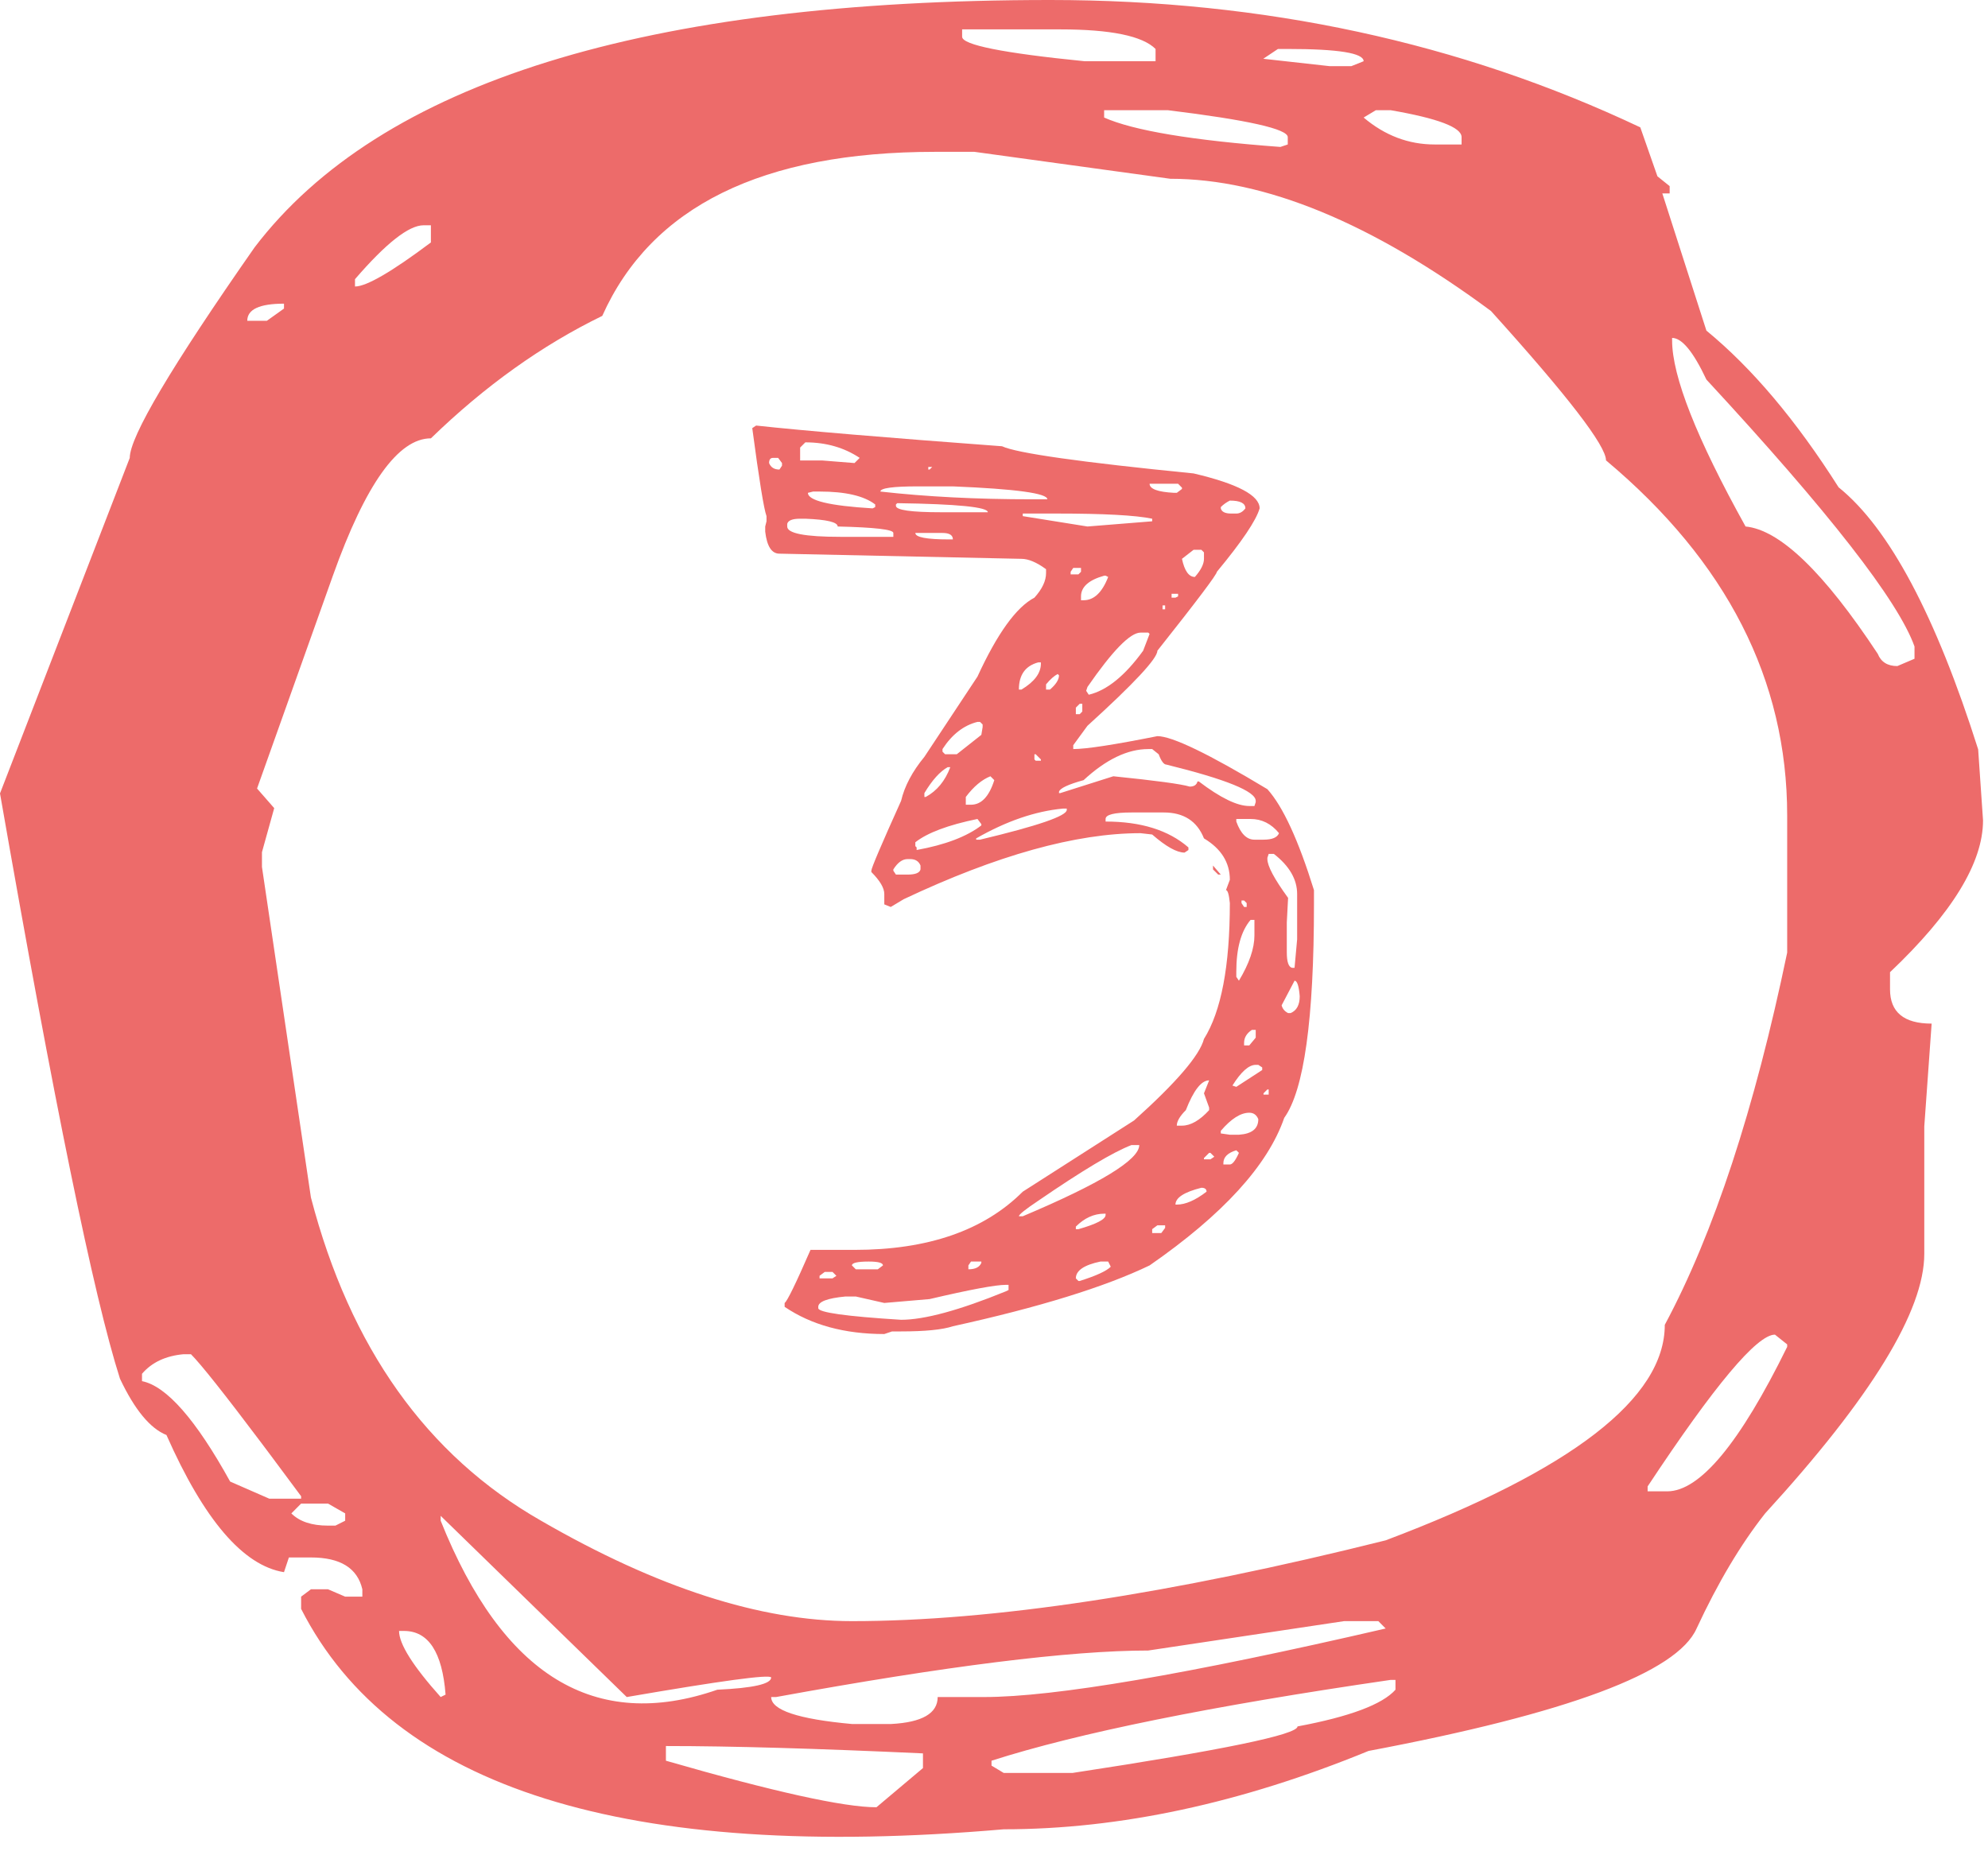 <svg width="60" height="56" viewBox="0 0 60 56" fill="none" xmlns="http://www.w3.org/2000/svg">
<path d="M9.088 48.563C11.847 53.984 18.916 56.201 30.295 55.216C33.792 55.216 37.462 54.428 41.304 52.851C47.314 51.717 50.614 50.485 51.205 49.155C51.846 47.775 52.535 46.617 53.274 45.681C56.476 42.182 58.077 39.57 58.077 37.845V34.002L58.299 30.897C57.461 30.897 57.043 30.552 57.043 29.862V29.345C58.914 27.571 59.85 26.043 59.85 24.762L59.703 22.619C58.422 18.578 57.018 15.941 55.491 14.709C54.21 12.689 52.88 11.112 51.501 9.979L50.171 5.839H50.392V5.618L50.023 5.322L49.506 3.844C44.087 1.281 38.151 0 31.698 0C19.482 0 11.477 2.489 7.684 7.466C5.172 11.063 3.916 13.182 3.916 13.822L0 23.949C1.626 33.263 2.832 39.151 3.621 41.615C4.064 42.551 4.532 43.118 5.024 43.315C6.157 45.878 7.34 47.258 8.571 47.455L8.719 47.011H9.384C10.271 47.011 10.788 47.331 10.936 47.972V48.194H10.418L9.901 47.972H9.384L9.088 48.194V48.563ZM34.876 1.848H32.733C30.27 1.602 29.038 1.355 29.038 1.109V0.887H31.994C33.521 0.887 34.482 1.084 34.876 1.478V1.848ZM40.787 1.996H40.122L38.127 1.774L38.57 1.478H38.866C40.393 1.478 41.156 1.602 41.156 1.848L40.787 1.996ZM38.644 4.435C35.984 4.238 34.211 3.942 33.324 3.548V3.326H35.245C37.659 3.622 38.866 3.893 38.866 4.139V4.361L38.644 4.435ZM44.112 4.361H43.299C42.511 4.361 41.797 4.09 41.156 3.548L41.526 3.326H41.969C43.398 3.573 44.112 3.844 44.112 4.139V4.361ZM25.713 48.933C22.955 48.933 19.827 47.923 16.33 45.902C12.881 43.931 10.566 40.679 9.384 36.145L7.906 26.167V25.723L8.276 24.393L7.758 23.801L10.049 17.37C11.034 14.611 12.019 13.231 13.005 13.231C14.63 11.654 16.354 10.422 18.177 9.535C19.655 6.234 23.004 4.583 28.226 4.583H29.408L35.319 5.396C38.176 5.396 41.403 6.726 44.999 9.387C47.314 11.95 48.471 13.453 48.471 13.896C52.117 16.952 53.939 20.524 53.939 24.614V28.754C52.954 33.484 51.723 37.23 50.245 39.989C50.245 42.207 47.437 44.375 41.821 46.494C35.319 48.12 29.95 48.933 25.713 48.933ZM10.714 8.648V8.427C11.65 7.342 12.339 6.8 12.783 6.8H13.005V7.318C11.822 8.205 11.059 8.648 10.714 8.648ZM8.054 9.683H7.463C7.463 9.338 7.832 9.166 8.571 9.166V9.314L8.054 9.683ZM57.264 20.105C56.969 20.105 56.772 19.982 56.673 19.736C55.048 17.272 53.718 15.991 52.683 15.892C51.205 13.231 50.466 11.359 50.466 10.274V10.2C50.762 10.2 51.107 10.619 51.501 11.457C55.195 15.449 57.289 18.134 57.782 19.514V19.884L57.264 20.105ZM50.319 45.015H49.727V44.867C51.747 41.812 53.028 40.285 53.57 40.285L53.939 40.58V40.654C52.511 43.562 51.304 45.015 50.319 45.015ZM9.088 45.237H8.128L6.946 44.72C5.911 42.847 5.024 41.837 4.286 41.689V41.467C4.581 41.122 5 40.925 5.542 40.876H5.763C6.062 41.175 6.77 42.067 7.889 43.554L8.165 43.922C8.449 44.301 8.757 44.715 9.088 45.163V45.237ZM10.123 46.05H9.901C9.409 46.05 9.039 45.927 8.793 45.681L9.088 45.385H9.901L10.418 45.681V45.902L10.123 46.05ZM21.65 51.003C17.955 52.284 15.172 50.584 13.3 45.902V45.755L18.916 51.224C21.773 50.732 23.226 50.535 23.275 50.633C23.275 50.83 22.733 50.953 21.65 51.003ZM26.896 52.038H25.713C24.088 51.89 23.275 51.619 23.275 51.224H23.423C28.546 50.288 32.29 49.82 34.654 49.82L40.565 48.933H41.6L41.821 49.155C35.861 50.535 31.822 51.224 29.703 51.224H28.3C28.3 51.717 27.832 51.988 26.896 52.038ZM13.3 51.224C12.463 50.288 12.044 49.623 12.044 49.229H12.192C12.931 49.229 13.349 49.869 13.448 51.151L13.3 51.224ZM32.364 53.516H30.295L29.925 53.294V53.146C32.536 52.309 36.551 51.495 41.969 50.707H42.117V51.003C41.723 51.446 40.738 51.816 39.161 52.111C39.161 52.358 36.895 52.826 32.364 53.516ZM26.452 54.551C25.467 54.551 23.349 54.083 20.098 53.146V52.703C22.068 52.703 24.654 52.777 27.856 52.925V53.368L26.452 54.551Z" fill="#ED6B6A"/>
<path d="M22.704 12.923L22.821 12.845C24.254 13.001 26.727 13.209 30.243 13.47C30.686 13.678 32.613 13.951 36.024 14.29C37.352 14.602 38.017 14.954 38.017 15.345C37.912 15.709 37.483 16.347 36.727 17.259C36.727 17.337 36.129 18.131 34.931 19.642C34.931 19.876 34.227 20.631 32.821 21.907L32.392 22.493V22.61C32.782 22.61 33.629 22.48 34.931 22.22C35.373 22.22 36.48 22.754 38.251 23.821C38.72 24.342 39.188 25.358 39.657 26.868V27.298C39.657 30.761 39.358 32.91 38.759 33.743C38.264 35.175 36.91 36.66 34.696 38.196C33.342 38.847 31.363 39.459 28.759 40.032C28.446 40.136 27.925 40.188 27.196 40.188H26.923L26.689 40.267C25.491 40.267 24.488 39.993 23.681 39.446V39.329C23.759 39.277 24.019 38.743 24.462 37.727H24.54H25.36H25.79C28.004 37.727 29.696 37.142 30.868 35.97L34.227 33.821C35.504 32.675 36.207 31.855 36.337 31.36C36.858 30.527 37.118 29.16 37.118 27.259C37.092 26.998 37.053 26.868 37.001 26.868L37.118 26.556C37.118 26.035 36.858 25.618 36.337 25.306C36.129 24.785 35.725 24.524 35.126 24.524H34.149C33.629 24.524 33.368 24.59 33.368 24.72V24.798C34.436 24.798 35.269 25.058 35.868 25.579V25.657L35.751 25.735C35.517 25.735 35.191 25.553 34.774 25.189L34.423 25.149C32.47 25.149 30.087 25.814 27.274 27.142L26.884 27.376L26.689 27.298V26.985C26.689 26.803 26.558 26.582 26.298 26.321V26.282C26.298 26.204 26.597 25.501 27.196 24.173C27.3 23.73 27.535 23.287 27.899 22.845L29.501 20.423C30.1 19.121 30.673 18.326 31.22 18.04C31.454 17.78 31.571 17.532 31.571 17.298V17.181C31.285 16.972 31.037 16.868 30.829 16.868L23.524 16.712C23.29 16.712 23.147 16.491 23.095 16.048V15.892L23.134 15.735V15.579C23.056 15.371 22.912 14.485 22.704 12.923ZM24.306 13.352L24.149 13.509V13.899H24.227H24.735H24.814L25.79 13.977L25.946 13.821C25.477 13.509 24.931 13.352 24.306 13.352ZM23.212 13.977C23.264 14.108 23.368 14.173 23.524 14.173L23.602 14.056V13.977L23.485 13.821H23.329C23.251 13.821 23.212 13.873 23.212 13.977ZM28.134 14.095H28.017V14.173H28.056L28.134 14.095ZM35.556 14.602H34.696C34.696 14.759 34.944 14.85 35.438 14.876H35.517L35.673 14.759V14.72L35.556 14.602ZM26.571 14.837C27.951 14.993 29.475 15.071 31.142 15.071H31.61C31.61 14.889 30.66 14.759 28.759 14.681H27.704C26.949 14.681 26.571 14.733 26.571 14.837ZM24.54 14.837L24.384 14.876C24.384 15.11 25.035 15.267 26.337 15.345L26.415 15.306V15.227C26.076 14.967 25.517 14.837 24.735 14.837H24.54ZM36.845 15.306V15.345C36.871 15.449 36.975 15.501 37.157 15.501H37.313C37.418 15.501 37.509 15.449 37.587 15.345C37.587 15.188 37.431 15.11 37.118 15.11C37.014 15.162 36.923 15.227 36.845 15.306ZM27.079 15.188L27.04 15.227V15.267C27.04 15.397 27.496 15.462 28.407 15.462H29.814C29.814 15.306 28.902 15.214 27.079 15.188ZM31.884 15.501H30.868V15.579L32.821 15.892L34.774 15.735V15.657C34.28 15.553 33.316 15.501 31.884 15.501ZM23.759 15.813V15.892C23.759 16.1 24.293 16.204 25.36 16.204H26.962V16.087C26.962 15.983 26.402 15.918 25.282 15.892C25.282 15.761 24.957 15.683 24.306 15.657H24.149C23.915 15.657 23.785 15.709 23.759 15.813ZM28.446 16.087H27.626C27.626 16.217 27.965 16.282 28.642 16.282H28.759C28.759 16.152 28.655 16.087 28.446 16.087ZM36.024 16.595L35.673 16.868C35.751 17.233 35.881 17.415 36.063 17.415C36.246 17.207 36.337 17.024 36.337 16.868V16.673L36.259 16.595H36.024ZM32.392 17.142L32.313 17.259V17.337H32.548L32.626 17.259V17.142H32.392ZM32.626 18.001V18.118H32.704C33.017 18.118 33.264 17.884 33.446 17.415L33.368 17.376H33.329C32.86 17.506 32.626 17.715 32.626 18.001ZM35.556 17.923H35.36V18.04H35.477L35.556 18.001V17.923ZM35.165 18.274H35.087V18.392H35.165V18.274ZM32.821 20.735L32.782 20.852L32.86 20.97C33.407 20.84 33.954 20.397 34.501 19.642L34.696 19.134L34.657 19.095H34.423C34.11 19.095 33.577 19.642 32.821 20.735ZM30.751 20.814H30.829C31.22 20.579 31.415 20.319 31.415 20.032V19.993H31.337C30.946 20.097 30.751 20.371 30.751 20.814ZM31.571 20.657V20.814H31.689C31.871 20.657 31.962 20.514 31.962 20.384L31.923 20.345C31.819 20.397 31.701 20.501 31.571 20.657ZM32.587 21.243L32.47 21.36V21.556H32.587L32.665 21.477V21.243H32.587ZM28.446 22.61V22.689L28.524 22.767H28.876L29.618 22.181L29.657 21.946V21.868L29.579 21.79H29.501C29.084 21.894 28.733 22.168 28.446 22.61ZM31.962 23.899V23.939H32.001L33.602 23.431C34.879 23.561 35.647 23.665 35.907 23.743C36.037 23.743 36.116 23.691 36.142 23.587H36.181C36.832 24.082 37.34 24.329 37.704 24.329H37.86L37.899 24.212V24.173C37.899 23.886 37.001 23.522 35.204 23.079C35.126 23.079 35.048 22.975 34.97 22.767L34.774 22.61H34.657C34.032 22.61 33.381 22.923 32.704 23.548C32.235 23.678 31.988 23.795 31.962 23.899ZM31.259 22.767H31.22V22.923L31.259 22.962H31.415V22.923L31.259 22.767ZM27.899 23.939V24.056H27.939C28.277 23.873 28.524 23.574 28.681 23.157H28.602C28.368 23.287 28.134 23.548 27.899 23.939ZM29.149 24.056V24.29H29.306C29.618 24.29 29.852 24.043 30.009 23.548L29.892 23.431C29.631 23.535 29.384 23.743 29.149 24.056ZM29.462 25.306V25.345H29.579C31.324 24.928 32.196 24.629 32.196 24.446V24.407H32.079C31.246 24.485 30.373 24.785 29.462 25.306ZM27.626 25.423V25.54L27.665 25.579V25.657C28.524 25.501 29.175 25.254 29.618 24.915V24.876L29.501 24.72C28.616 24.902 27.991 25.136 27.626 25.423ZM37.743 24.72H37.313V24.798C37.444 25.162 37.626 25.345 37.86 25.345H38.134C38.394 25.345 38.55 25.28 38.602 25.149C38.368 24.863 38.082 24.72 37.743 24.72ZM38.29 25.774L38.251 25.892V25.931C38.251 26.139 38.459 26.53 38.876 27.102L38.837 27.845V28.743C38.837 29.03 38.889 29.186 38.993 29.212H39.071L39.149 28.352V26.985C39.149 26.543 38.915 26.139 38.446 25.774H38.29ZM26.962 26.243V26.282L27.04 26.399H27.392C27.626 26.399 27.756 26.347 27.782 26.243V26.126C27.73 25.996 27.626 25.931 27.47 25.931H27.392C27.235 25.931 27.092 26.035 26.962 26.243ZM36.61 26.243V26.126L36.845 26.399H36.767L36.61 26.243ZM37.548 27.181H37.47V27.259L37.548 27.376H37.626V27.259L37.548 27.181ZM37.313 29.329V29.485L37.392 29.602C37.704 29.082 37.86 28.626 37.86 28.235V27.767H37.743C37.457 28.105 37.313 28.626 37.313 29.329ZM39.071 29.602L38.681 30.345C38.707 30.449 38.772 30.527 38.876 30.579H38.954C39.136 30.501 39.227 30.332 39.227 30.071C39.202 29.759 39.149 29.602 39.071 29.602ZM37.548 31.477V31.556H37.704L37.899 31.321V31.087H37.782C37.626 31.191 37.548 31.321 37.548 31.477ZM37.196 32.767L37.313 32.806L38.095 32.298V32.22L37.977 32.142H37.899C37.691 32.142 37.457 32.35 37.196 32.767ZM35.517 33.977H35.673C35.933 33.977 36.207 33.821 36.493 33.509V33.431L36.337 33.001L36.493 32.61C36.259 32.61 36.024 32.91 35.79 33.509C35.608 33.691 35.517 33.847 35.517 33.977ZM38.251 32.884L38.134 33.001V33.04H38.29V32.884H38.251ZM36.845 34.134V34.212L37.118 34.251H37.392C37.782 34.225 37.977 34.069 37.977 33.782C37.925 33.652 37.834 33.587 37.704 33.587C37.444 33.587 37.157 33.769 36.845 34.134ZM30.751 36.712H30.868C33.212 35.722 34.384 35.006 34.384 34.563H34.149C33.602 34.772 32.665 35.332 31.337 36.243C30.946 36.504 30.751 36.66 30.751 36.712ZM36.923 35.11V35.149H37.118C37.196 35.149 37.287 35.032 37.392 34.798L37.313 34.72C37.053 34.798 36.923 34.928 36.923 35.11ZM36.493 34.798L36.337 34.954V34.993H36.532L36.649 34.915L36.532 34.798H36.493ZM35.477 36.36H35.517C35.777 36.36 36.077 36.23 36.415 35.97C36.415 35.892 36.363 35.852 36.259 35.852C35.738 35.983 35.477 36.152 35.477 36.36ZM32.47 37.024V37.102H32.548C33.095 36.946 33.368 36.803 33.368 36.673V36.634H33.329C33.017 36.634 32.73 36.764 32.47 37.024ZM34.931 36.985L34.774 37.102V37.22H35.048L35.165 37.063V36.985H34.931ZM25.712 38.196L25.829 38.313H26.493L26.649 38.196C26.649 38.118 26.506 38.079 26.22 38.079C25.881 38.079 25.712 38.118 25.712 38.196ZM29.306 38.079L29.227 38.196V38.313C29.436 38.313 29.566 38.248 29.618 38.118V38.079H29.306ZM32.47 38.587L32.548 38.665H32.587C33.082 38.509 33.394 38.366 33.524 38.235L33.446 38.079H33.212C32.717 38.183 32.47 38.352 32.47 38.587ZM24.892 38.392L24.735 38.509V38.587H25.126L25.243 38.509L25.126 38.392H24.892ZM28.056 39.212L26.689 39.329L25.829 39.134H25.517C24.97 39.186 24.696 39.29 24.696 39.446V39.485C24.696 39.616 25.53 39.733 27.196 39.837C27.899 39.837 28.954 39.55 30.36 38.977L30.439 38.938V38.782H30.36C30.048 38.782 29.28 38.925 28.056 39.212Z" fill="#ED6B6A"/>
</svg>
